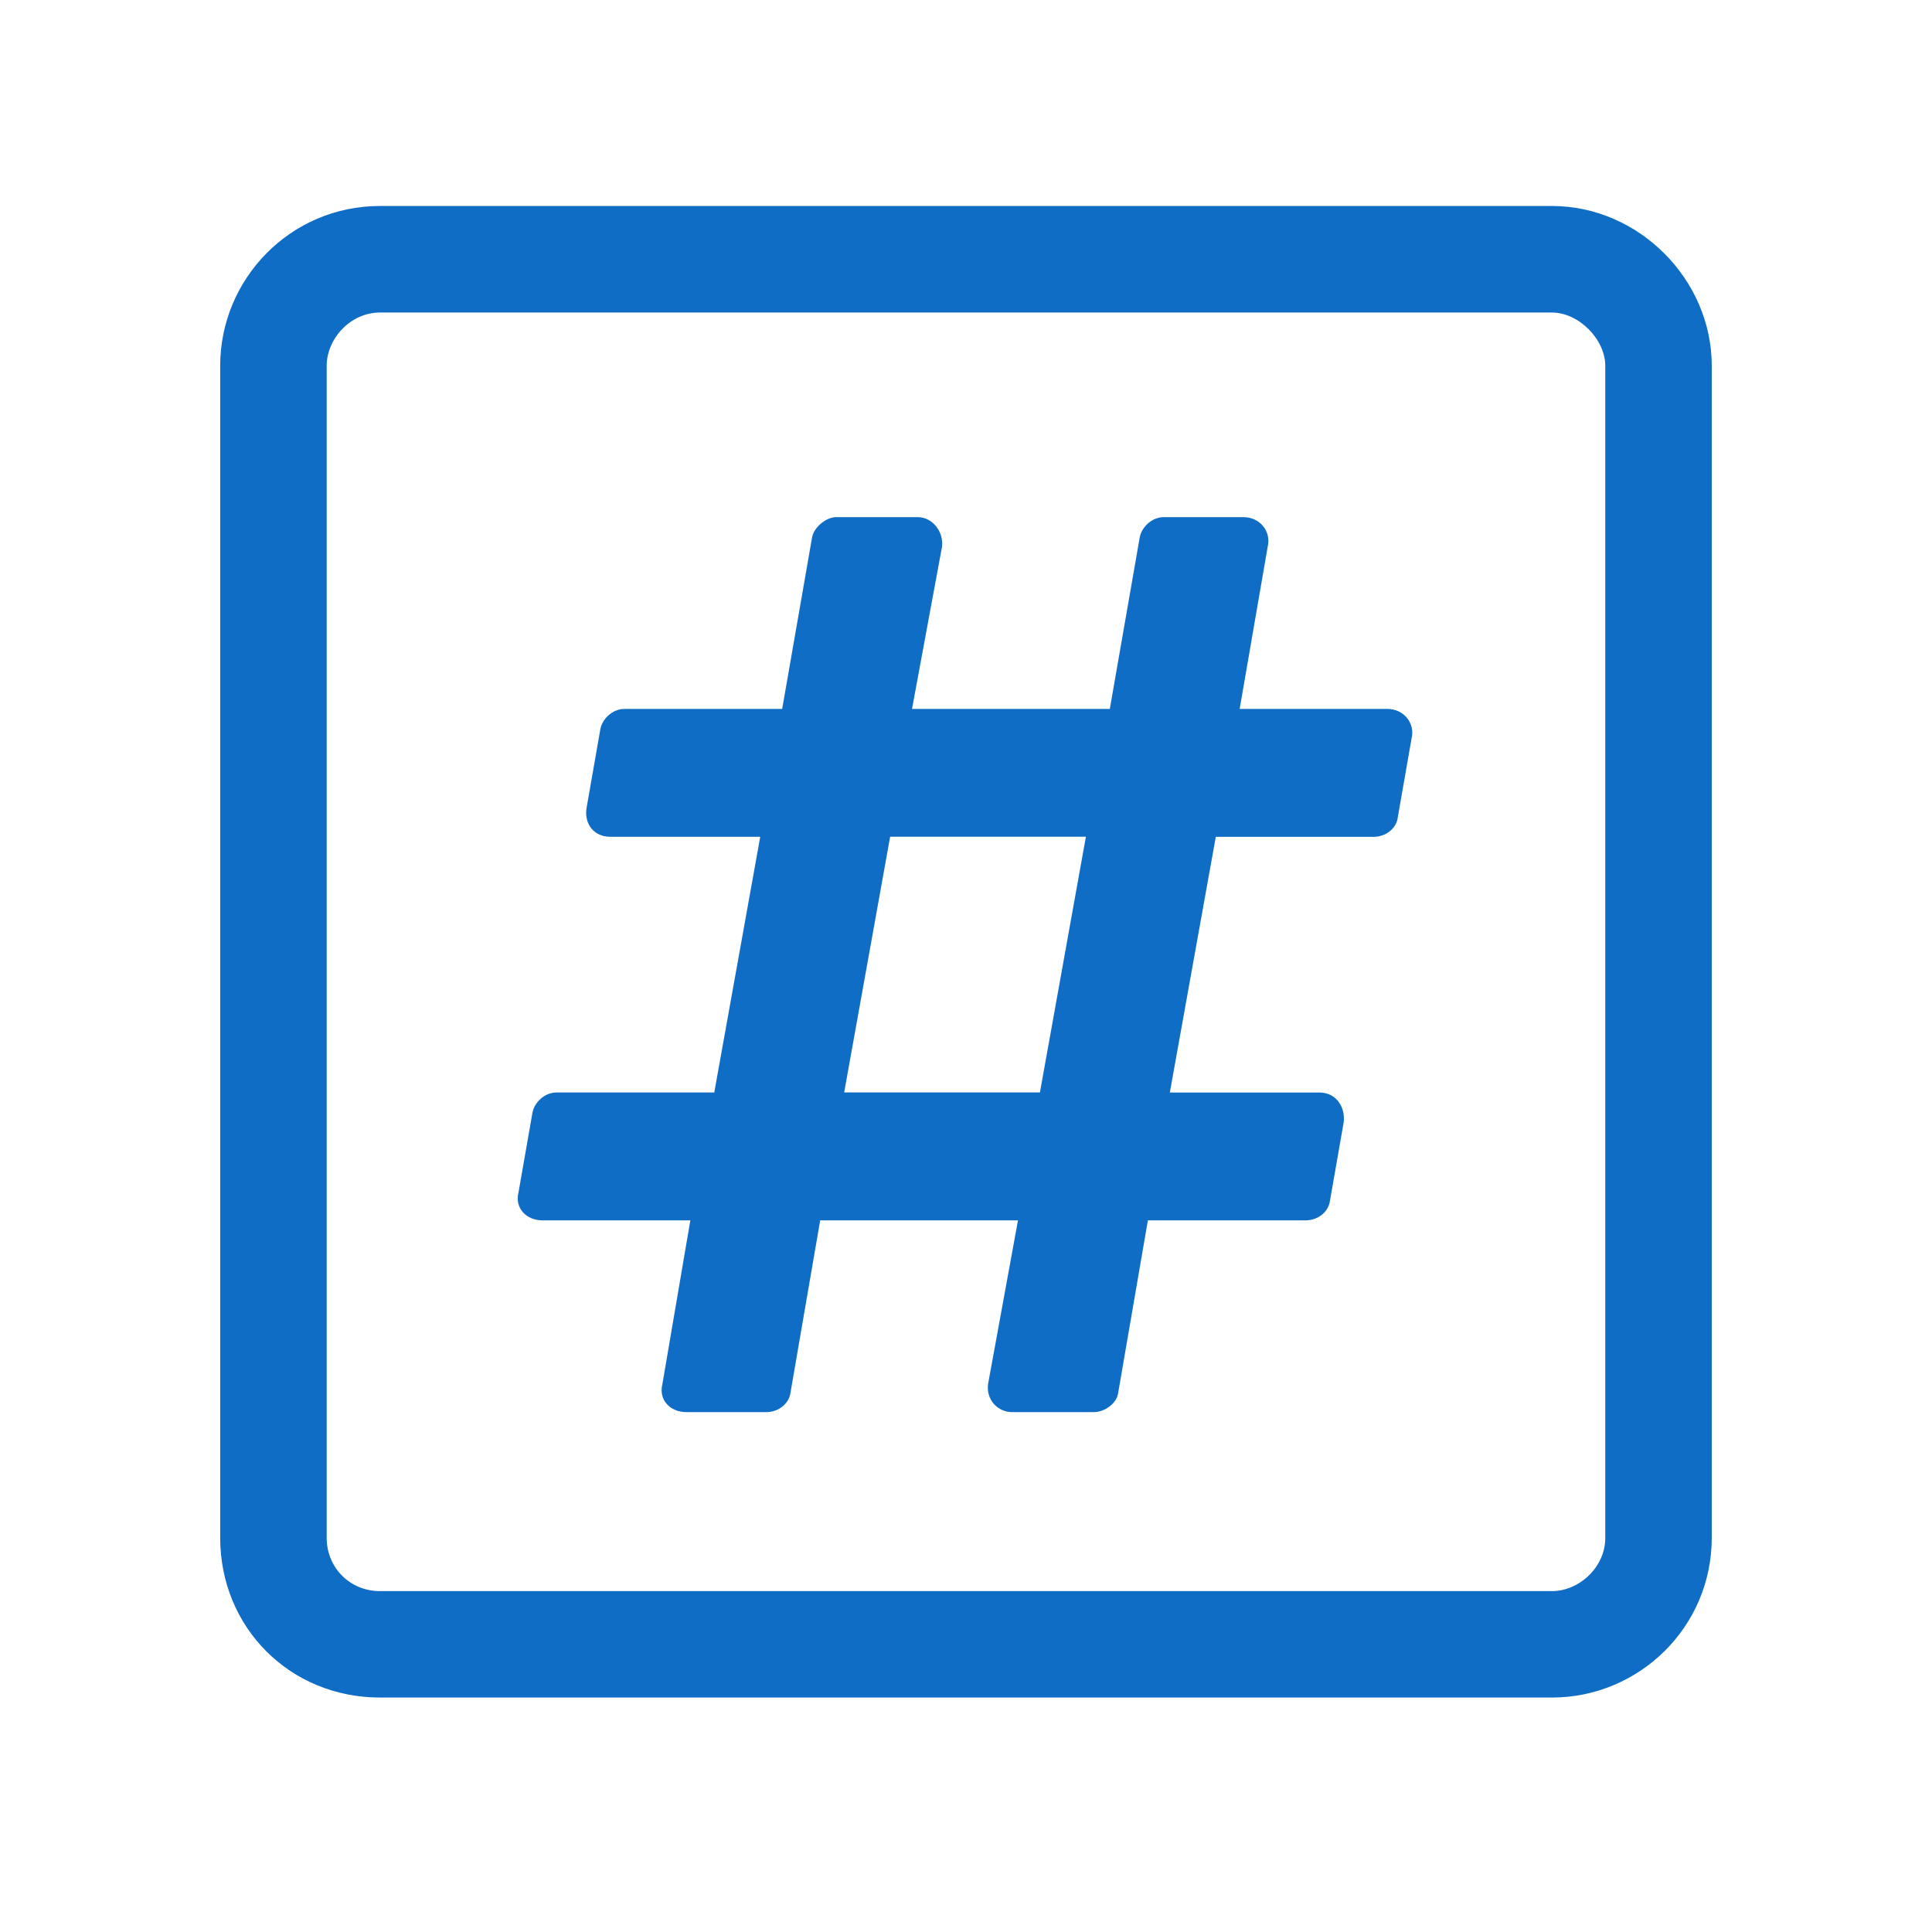 <svg fill="none" height="34" viewBox="0 0 34 34" width="34" xmlns="http://www.w3.org/2000/svg"><g fill="#106dc6"><path d="m27.312 3.625h-20.625c-1.582 0-2.812 1.289-2.812 2.812v20.625c0 1.582 1.23 2.812 2.812 2.812h20.625c1.523 0 2.812-1.23 2.812-2.812v-20.625c0-1.523-1.289-2.812-2.812-2.812zm.938 23.438c0 .527-.469.938-.938.938h-20.625c-.527 0-.938-.41-.938-.938v-20.625c0-.469.41-.938.938-.938h20.625c.469 0 .938.469.938.938z"/><path d="m24.594 14.409.246-1.406c.07-.281-.141-.527-.422-.527h-2.602l.492-2.848c.07-.281-.141-.527-.422-.527h-1.406c-.211 0-.387.176-.422.352l-.527 3.023h-3.481l.527-2.848c.035-.281-.176-.527-.422-.527h-1.441c-.176 0-.387.176-.422.352l-.527 3.023h-2.777c-.211 0-.387.176-.422.352l-.246 1.406c-.035.281.141.492.422.492h2.637l-.809 4.5h-2.777c-.211 0-.387.176-.422.352l-.246 1.406c-.07.281.141.492.422.492h2.602l-.492 2.883c-.07.281.141.492.422.492h1.406c.211 0 .387-.141.422-.316l.527-3.059h3.481l-.527 2.883c-.035.281.176.492.422.492h1.442c.176 0 .387-.141.422-.316l.527-3.059h2.777c.211 0 .387-.141.422-.316l.246-1.406c.035-.281-.141-.527-.422-.527h-2.637l.809-4.5h2.777c.211 0 .387-.141.422-.316zm-6.293 4.816h-3.445l.809-4.5h3.445z"/></g></svg>